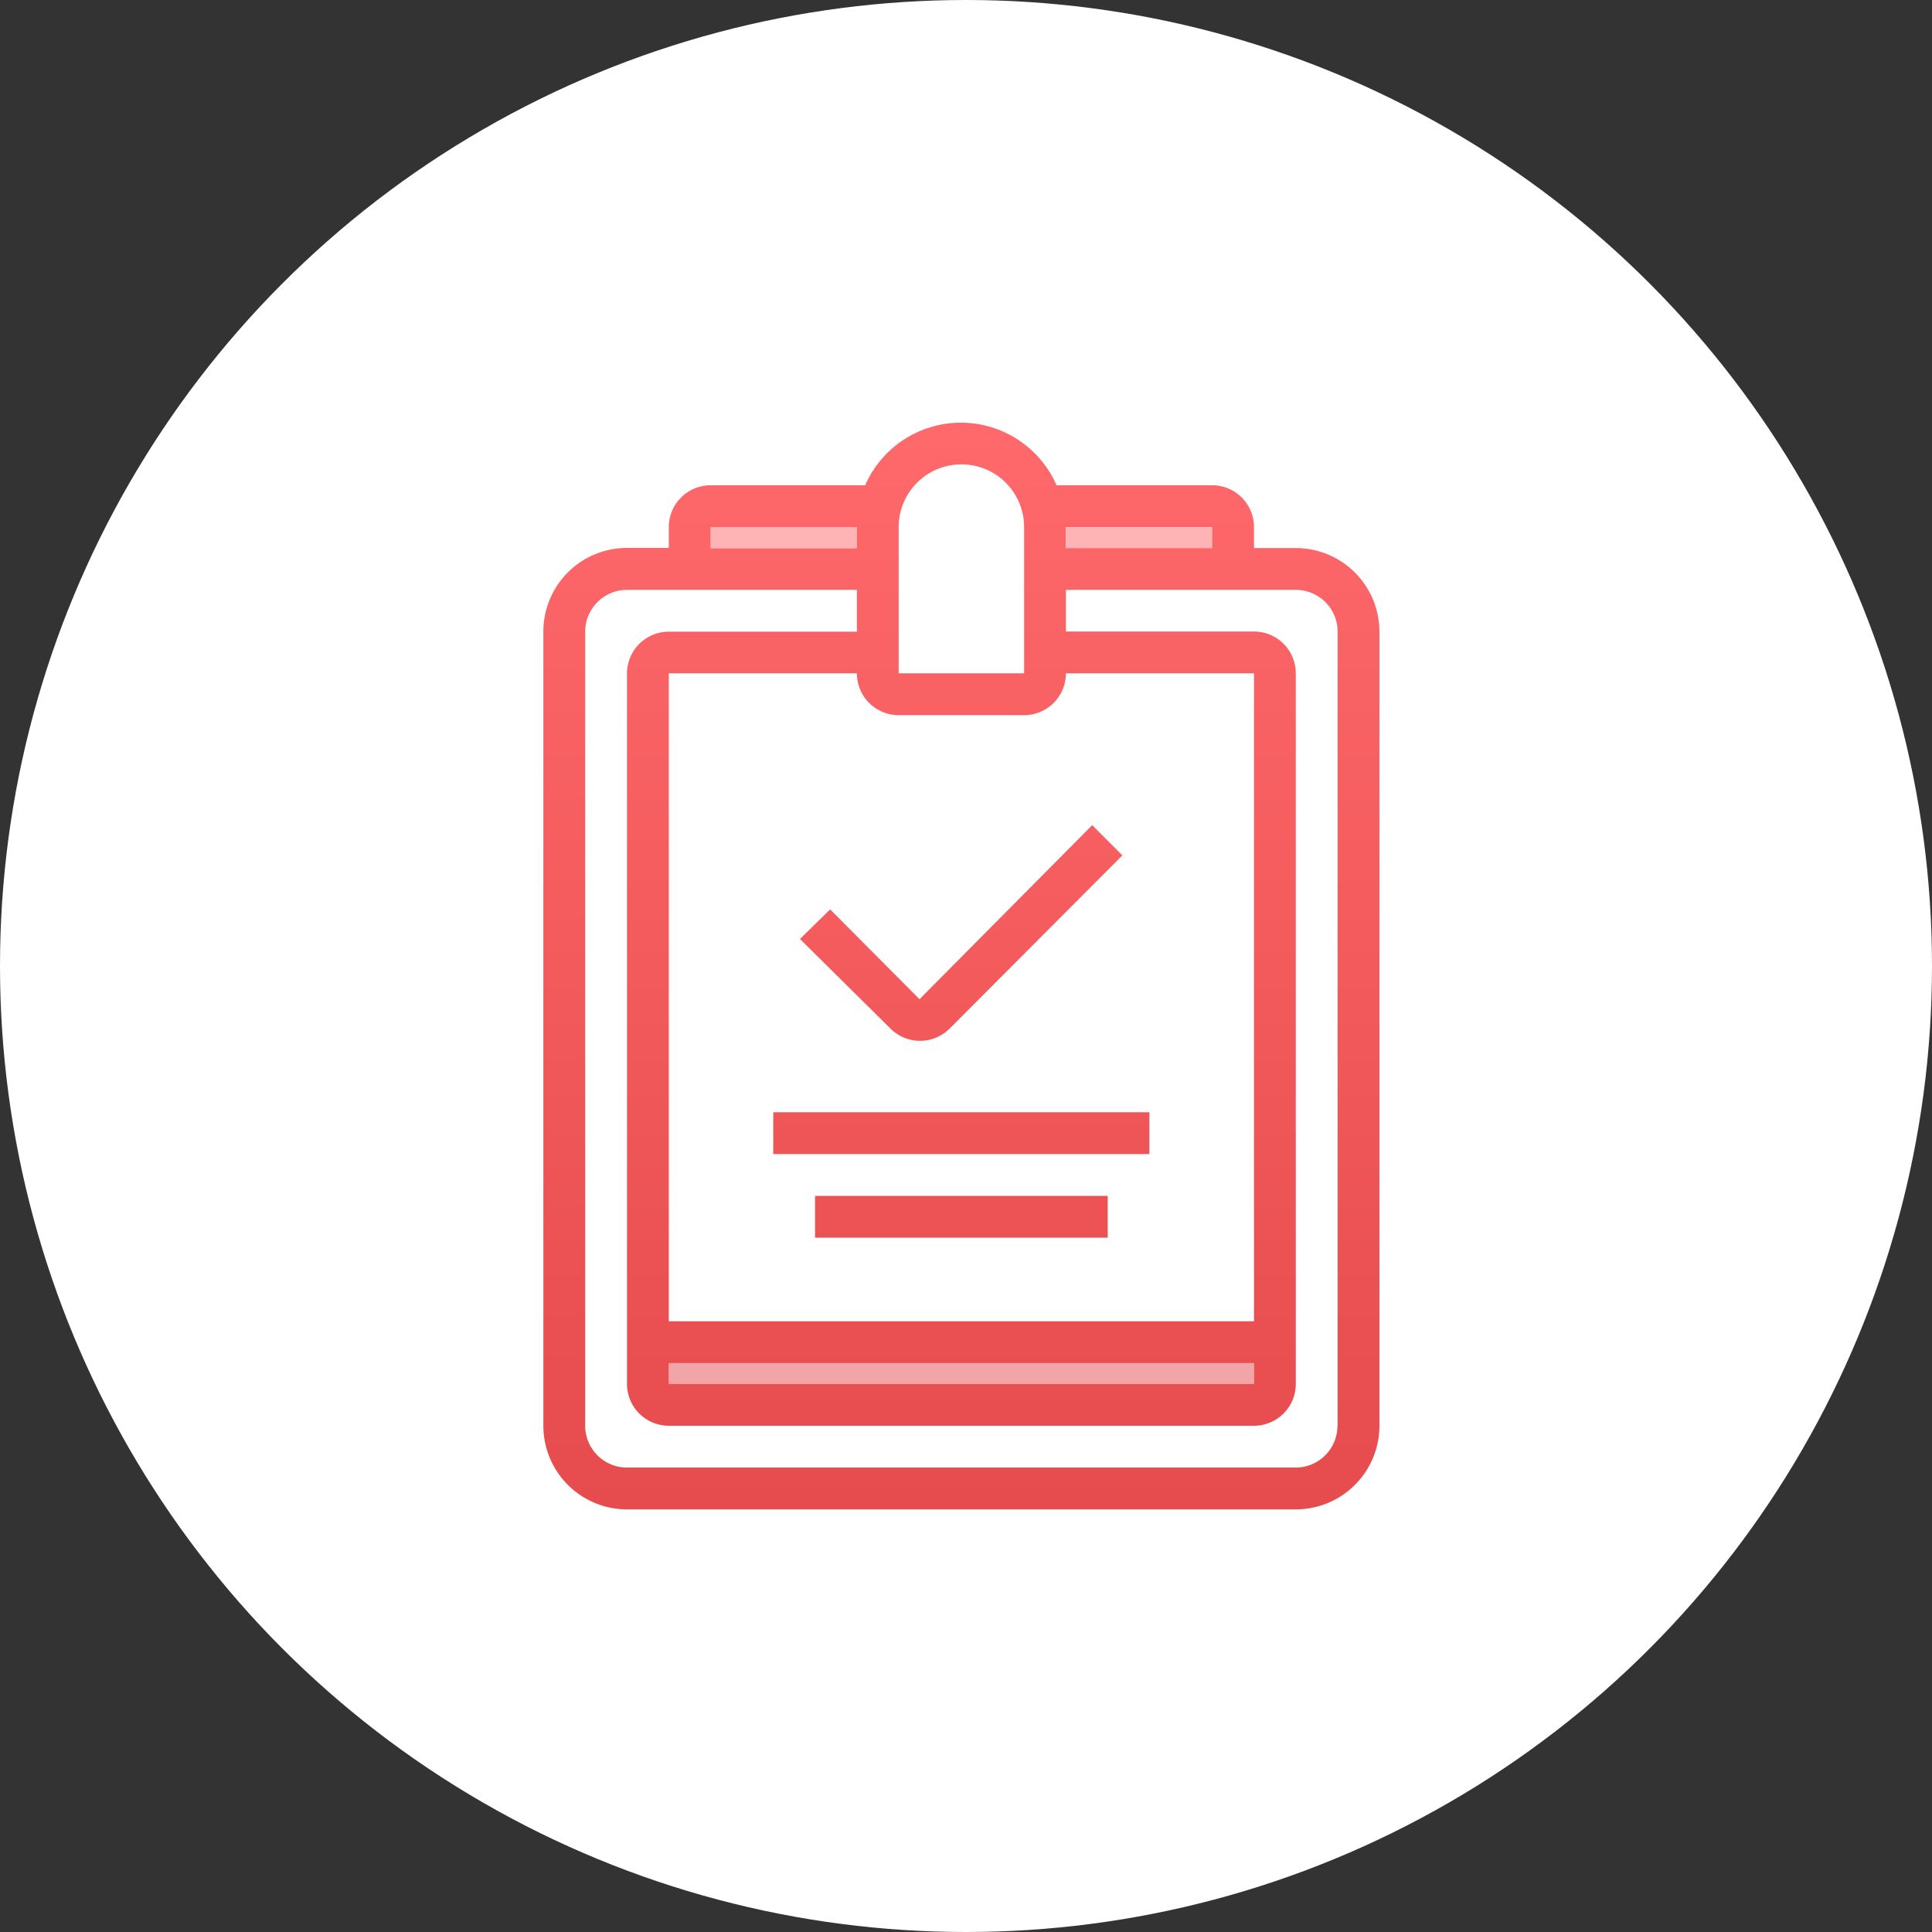 <svg xmlns="http://www.w3.org/2000/svg" xmlns:xlink="http://www.w3.org/1999/xlink" viewBox="0 0 128 128"><rect x="0" y="0" width="128" height="128" fill="#333333" stroke="none"/><defs><style>.cls-1{fill:#fff;}.cls-2{fill:url(#Безымянный_градиент_4);}.cls-3{fill:url(#Безымянный_градиент_4-2);}.cls-4{fill:url(#Безымянный_градиент_4-3);}.cls-5{fill:url(#Безымянный_градиент_4-4);}.cls-6{fill:url(#Безымянный_градиент_5);}</style><linearGradient id="Безымянный_градиент_4" x1="-228.29" y1="479.93" x2="-228.29" y2="478.93" gradientTransform="matrix(55.39, 0, 0, -72, 12707.71, 34583.08)" gradientUnits="userSpaceOnUse"><stop offset="0" stop-color="#ff696b"/><stop offset="1" stop-color="#e64b4d"/></linearGradient><linearGradient id="Безымянный_градиент_4-2" x1="-221.61" y1="461.63" x2="-221.55" y2="456.69" gradientTransform="matrix(21.34, 0, 0, -14.25, 4792.94, 6608.37)" xlink:href="#Безымянный_градиент_4"/><linearGradient id="Безымянный_градиент_4-3" x1="-223.15" y1="372.26" x2="-223.15" y2="346.55" gradientTransform="matrix(24.92, 0, 0, -2.77, 5625.29, 1059.35)" xlink:href="#Безымянный_градиент_4"/><linearGradient id="Безымянный_градиент_4-4" x1="-220.51" y1="374.02" x2="-220.47" y2="348.61" gradientTransform="matrix(19.39, 0, 0, -2.77, 4337.71, 1064.89)" xlink:href="#Безымянный_градиент_4"/><linearGradient id="Безымянный_градиент_5" x1="-226.49" y1="478.61" x2="-226.49" y2="477.6" gradientTransform="matrix(38.77, 0, 0, -56.77, 8844.49, 27205.13)" gradientUnits="userSpaceOnUse"><stop offset="0" stop-color="#ff696b" stop-opacity="0.5"/><stop offset="1" stop-color="#e64b4d" stop-opacity="0.5"/></linearGradient></defs><title>Ресурс 1</title><g id="Слой_2" data-name="Слой 2"><g id="Слой_1-2" data-name="Слой 1"><circle class="cls-1" cx="64" cy="64" r="64"/><path class="cls-2" d="M85.85,36.31H83.08V34.92a2.77,2.77,0,0,0-2.77-2.77H70a6.92,6.92,0,0,0-12.68,0H47.08a2.77,2.77,0,0,0-2.77,2.77v1.38H41.54A5.54,5.54,0,0,0,36,41.85V94.46A5.54,5.54,0,0,0,41.54,100H85.85a5.54,5.54,0,0,0,5.54-5.54V41.85A5.54,5.54,0,0,0,85.85,36.31Zm-5.54-1.39v1.39H70.61V34.92Zm-20.77,0a4.15,4.15,0,1,1,8.31,0v9.69H59.54V34.92Zm0,12.46h8.31a2.77,2.77,0,0,0,2.77-2.77H83.08V87.54H44.31V44.61H56.77a2.77,2.77,0,0,0,2.77,2.77ZM44.31,90.31H83.08v1.38H44.31V90.31Zm2.77-55.38h9.69v1.39H47.08ZM88.61,94.46a2.77,2.77,0,0,1-2.77,2.77H41.54a2.77,2.77,0,0,1-2.77-2.77V41.85a2.77,2.77,0,0,1,2.77-2.77H56.77v2.77H44.31a2.77,2.77,0,0,0-2.77,2.77V91.69a2.77,2.77,0,0,0,2.77,2.77H83.08a2.77,2.77,0,0,0,2.77-2.77V44.61a2.77,2.77,0,0,0-2.77-2.77H70.62V39.08H85.85a2.77,2.77,0,0,1,2.77,2.77V94.46Z"/><path class="cls-3" d="M53,62.21,59,68.15a2.77,2.77,0,0,0,3.91,0L74.36,56.67l-2-2L60.92,66.2,55,60.25Z"/><path class="cls-4" d="M51.23,73.69H76.15v2.77H51.23Z"/><path class="cls-5" d="M54,79.23H73.39V82H54Z"/><path class="cls-6" d="M44.31,90.31H83.08v1.38H44.31Zm2.77-55.38h9.69v1.38H47.08Zm23.54,0h9.69v1.38H70.62Z"/></g></g></svg>